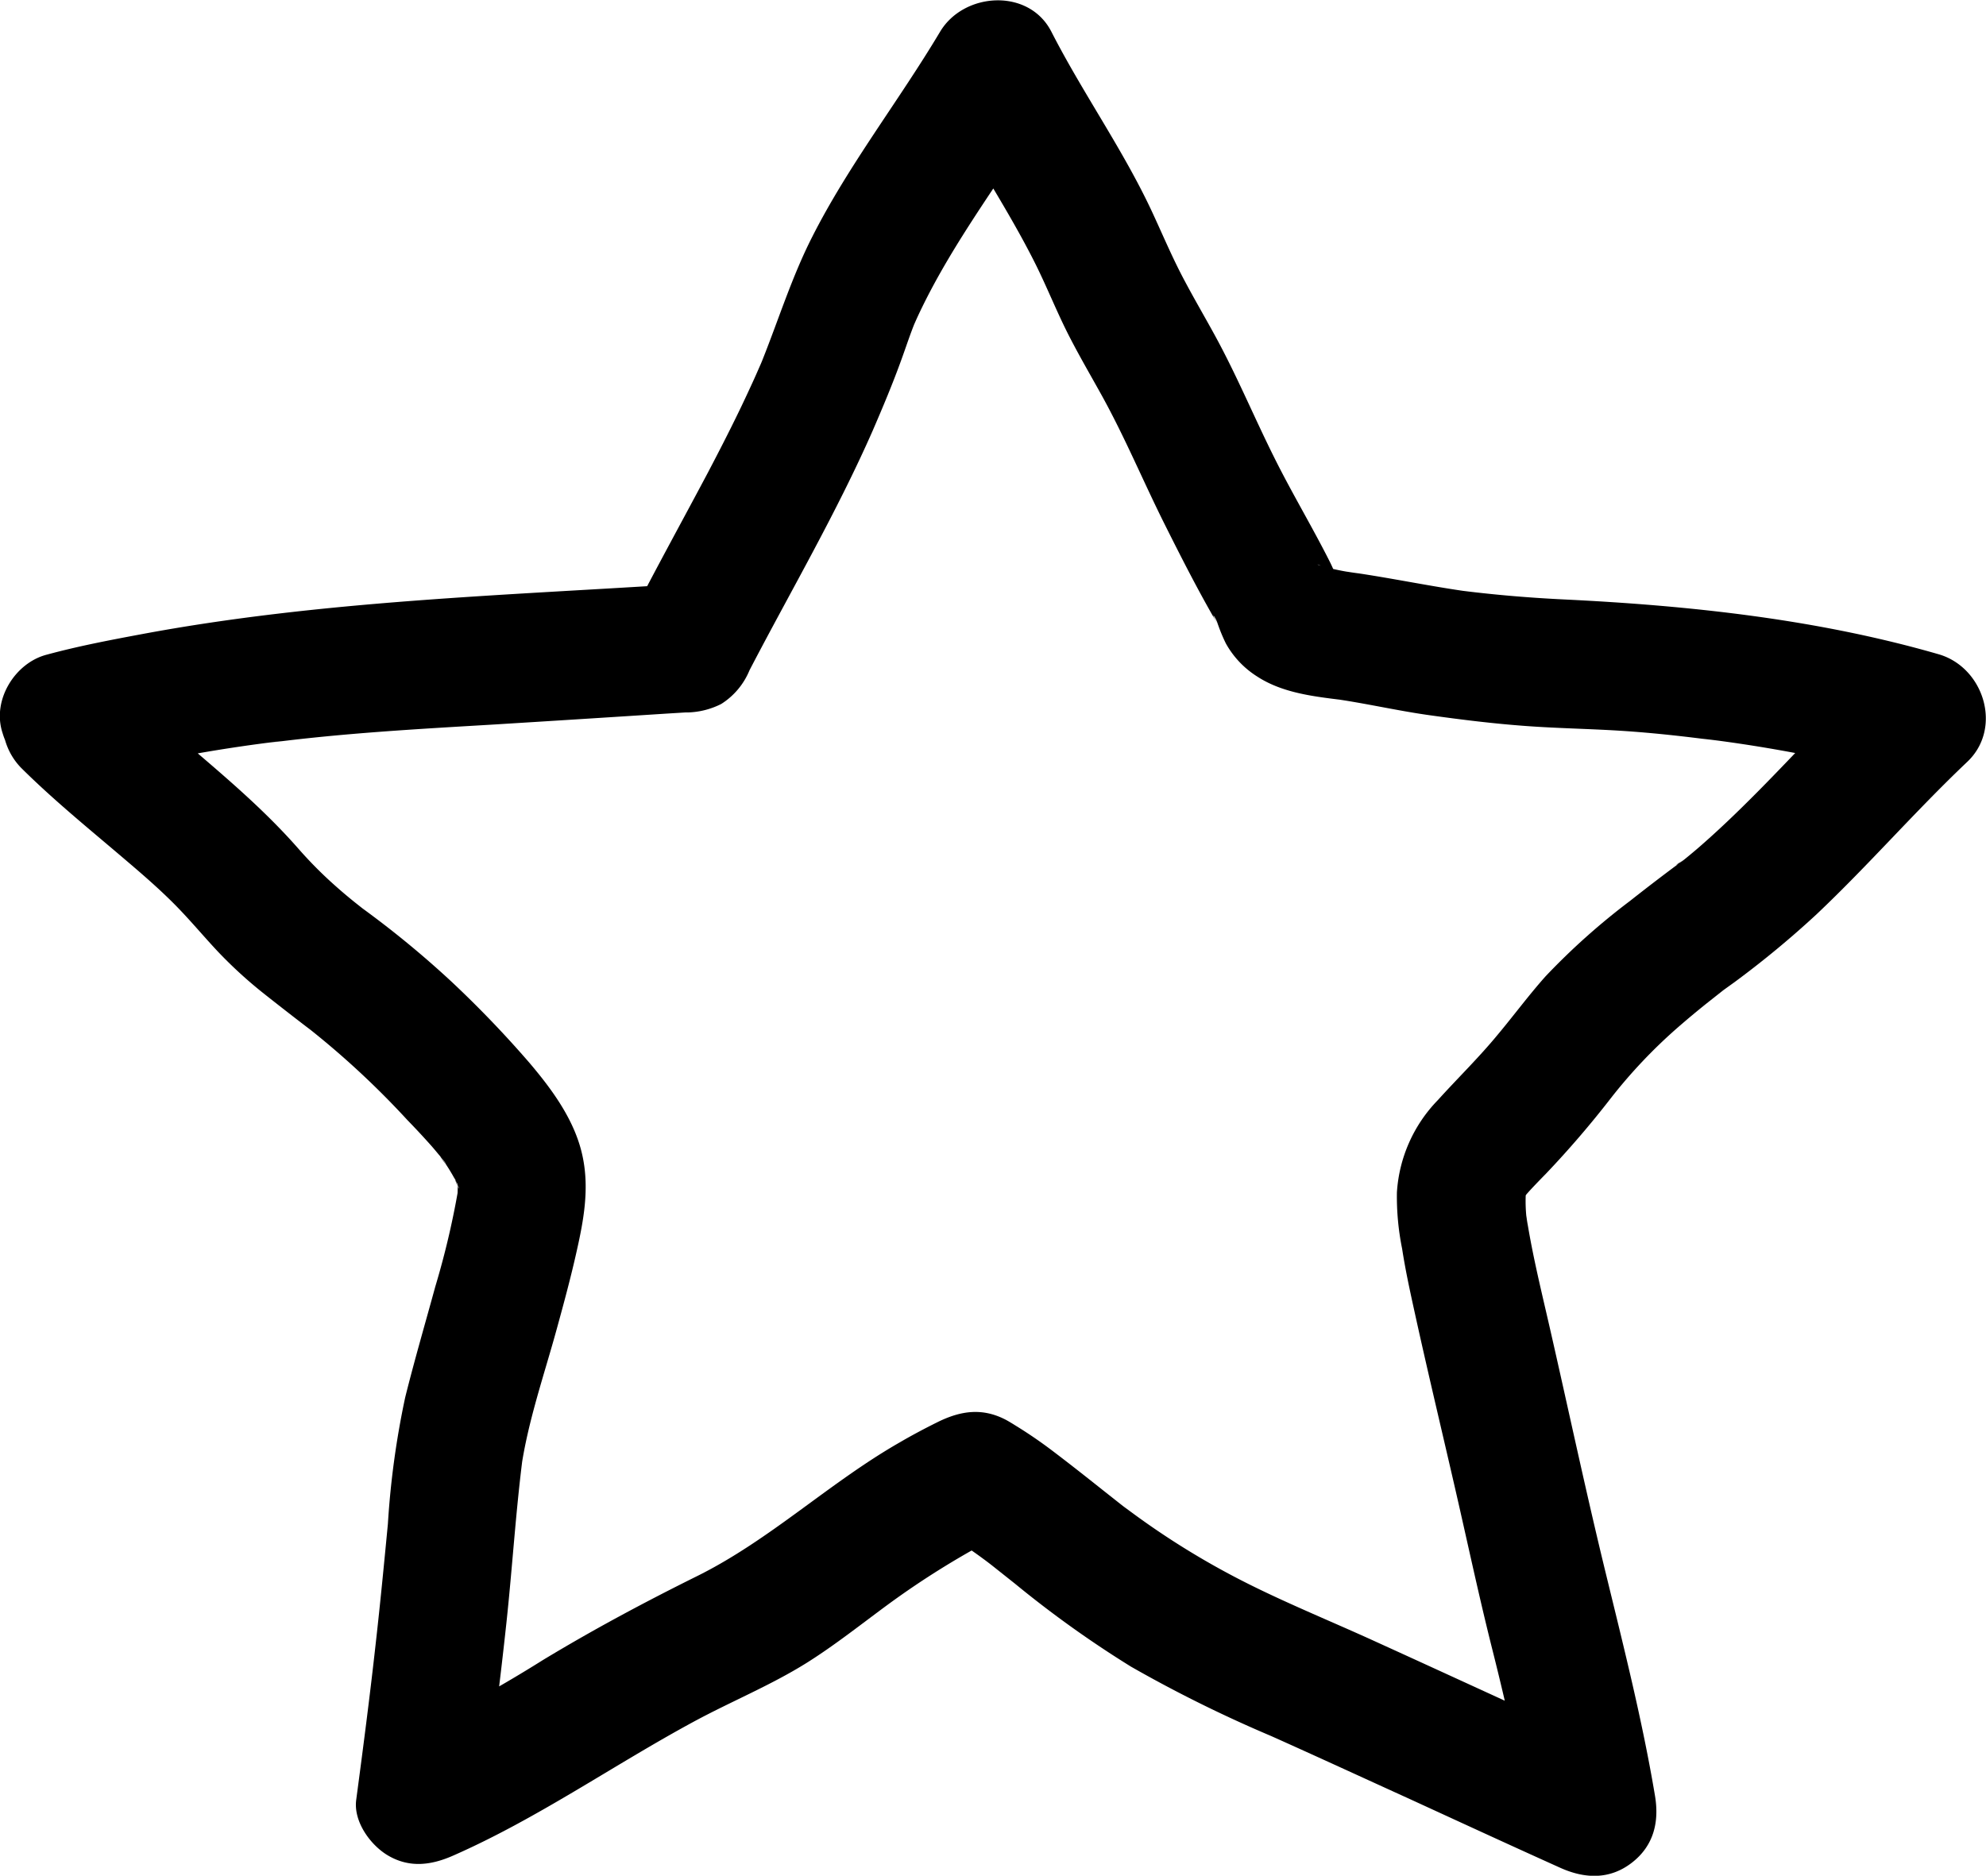 <svg xmlns="http://www.w3.org/2000/svg" viewBox="0 0 235.62 222.58"><g id="Warstwa_2" data-name="Warstwa 2"><g id="Layer_1" data-name="Layer 1"><path d="M9.72,92.35a185,185,0,0,1,23.8-4.43l-2,.28c9-1.2,18.07-1.69,27.14-2.23q10.2-.63,20.4-1.29l2.27-.14.35,0a9.37,9.37,0,0,0,3.88-1,8.57,8.57,0,0,0,3.36-4c2.51-4.83,5.15-9.59,7.7-14.4,2.44-4.6,4.81-9.25,6.9-14,1.22-2.82,2.41-5.65,3.45-8.54.41-1.13.79-2.27,1.21-3.39.16-.43.33-.85.5-1.28.35-.87-.7,1.61-.31.76l.39-.88c4.29-9.34,10.88-17.52,16.13-26.32H111.64c3.47,6.78,7.83,13.06,11.23,19.88,1.43,2.88,2.6,5.87,4.08,8.72,1.19,2.31,2.5,4.55,3.75,6.81,2.73,4.93,4.89,10.12,7.4,15.16,2.12,4.24,4.28,8.49,6.69,12.57-1.4-2.36-.68-1.6-.36-.73a20,20,0,0,0,1,2.44,10.86,10.86,0,0,0,3.68,3.91c3.16,2.08,7.11,2.43,10.75,2.89l-2-.27c3.93.53,7.81,1.45,11.74,2s7.61,1,11.43,1.28,7.54.33,11.31.57,7.73.68,11.57,1.2l-2-.28A169.75,169.75,0,0,1,226,92.35q-1.69-6.39-3.38-12.79c-4.87,4.63-9.37,9.63-14.1,14.4-2.33,2.35-4.71,4.65-7.22,6.81-.53.45-1.07.9-1.62,1.34s-1.62,1,.27-.19a10.92,10.92,0,0,0-1,.72q-2.82,2.1-5.58,4.28a80.75,80.75,0,0,0-10,8.93c-2,2.24-3.81,4.7-5.74,7-2.22,2.69-4.71,5.11-7.05,7.7a17.25,17.25,0,0,0-4.85,10.95,31.27,31.27,0,0,0,.62,6.69c.39,2.54.94,5.05,1.49,7.55,1.55,7.07,3.24,14.11,4.86,21.17,1.46,6.36,2.81,12.73,4.41,19.06,1.76,7,3.31,14,4.5,21l11.24-8.64c-9.88-4.45-19.69-9-29.56-13.49-5-2.29-10.18-4.39-15.13-6.86a94.21,94.21,0,0,1-13.56-8.26l-1.36-1-.52-.4c-1.08-.82,1.57,1.22.52.4l-2.43-1.92c-1.95-1.55-3.9-3.09-5.88-4.59a53.85,53.85,0,0,0-4.45-3.05c-.35-.22-.71-.44-1.07-.64-2.85-1.52-5.45-1.12-8.21.25-1.49.74-3,1.54-4.42,2.37-8.37,4.78-15.4,11.58-24.06,15.88-6.25,3.1-12.31,6.34-18.28,9.95a162.8,162.8,0,0,1-18.45,10l11.51,6.61c.93-7,1.83-14,2.58-21,.72-6.7,1.12-13.46,2-20.15-.09.68-.19,1.36-.28,2,.8-5.67,2.75-11.24,4.26-16.75.84-3.06,1.67-6.12,2.36-9.22.83-3.68,1.49-7.33.73-11.09-.85-4.28-3.58-8-6.31-11.22a127.79,127.79,0,0,0-9.26-9.65,115.44,115.44,0,0,0-10.62-8.74c-1.37-1,1.17.91.18.14l-1.06-.84c-.77-.62-1.53-1.26-2.27-1.92a49.16,49.16,0,0,1-4.38-4.4c-6.66-7.61-15-13.35-22.12-20.45-2.84-2.83-8-3-10.82,0a7.78,7.78,0,0,0,0,10.81c3.9,3.88,8.17,7.33,12.35,10.9,2,1.7,4,3.43,5.83,5.27s3.45,3.81,5.22,5.69a52.54,52.54,0,0,0,5.22,4.79c1.26,1,2.54,2,3.83,3l1.22.94.62.47c1,.75-.08-.08-.44-.35a101.54,101.54,0,0,1,12,11.11q1.49,1.53,2.9,3.12c.45.52.88,1.05,1.32,1.57s.59,1.08-.48-.63c.16.26.37.51.54.76a24,24,0,0,1,1.67,2.8c.27.55.17,1.07-.4-.95.08.29.21.57.29.86a10.27,10.27,0,0,1,.31,1.44l-.27-2a9.49,9.49,0,0,1,0,2.44c.1-.68.19-1.36.28-2a98.19,98.19,0,0,1-2.85,12.32c-1.2,4.39-2.48,8.76-3.58,13.18a101.47,101.47,0,0,0-2.05,15c-.45,4.69-.9,9.38-1.43,14.06-.69,6.24-1.5,12.47-2.33,18.7-.34,2.57,1.7,5.38,3.79,6.6,2.56,1.5,5.14,1.14,7.72,0,10-4.4,18.92-10.68,28.5-15.87,4.45-2.41,9.15-4.32,13.44-7,3.26-2.05,6.28-4.44,9.38-6.73a100,100,0,0,1,14.38-8.84h-7.72a51.65,51.65,0,0,1,5.07,3.35l1.12.85c-2.27-1.72-.73-.57-.2-.15l2.67,2.12a127.17,127.17,0,0,0,13.77,9.85A157.14,157.14,0,0,0,150.8,206c5.52,2.47,11,5,16.52,7.51,5.92,2.72,11.84,5.45,17.79,8.13,2.89,1.3,5.85,1.44,8.49-.6s3.27-4.91,2.74-8c-1.47-8.76-3.63-17.32-5.73-25.94-2.41-9.84-4.51-19.78-6.77-29.66-1.06-4.63-2.22-9.29-2.88-14l.27,2a18.24,18.24,0,0,1-.15-4.61l-.27,2a7.17,7.17,0,0,1,.18-.9c.11-.44.6-1.63-.07,0s-.2.47,0,.09.35-.52.51-.79c.46-.74-1.41,1.73-.82,1.07.1-.12.2-.25.31-.37.24-.28.49-.56.74-.83.57-.61,1.15-1.21,1.74-1.81a115.75,115.75,0,0,0,7.73-9,61.1,61.1,0,0,1,7.94-8.38q1.69-1.47,3.44-2.87l2-1.58c1.08-.84-1.2.92-.08.06l1.39-1a113.55,113.55,0,0,0,9.67-8c6.17-5.83,11.73-12.26,17.89-18.1,4.25-4,2-11.22-3.37-12.78-14.42-4.17-29.59-5.79-44.52-6.51-4.31-.21-8.61-.58-12.88-1.14l2,.27c-5.16-.7-10.25-1.83-15.41-2.5l2,.28a27.51,27.51,0,0,1-4.12-.8,6,6,0,0,1-.75-.24c0-.11,1.92.94,1.22.51l-.5-.27c-.88-.44,1.69,1.45,1,.81-.89-.88,1.34,2,.61.8s.73,1.91.46,1.11a27.12,27.12,0,0,0-1.3-3.2c-2.1-4.18-4.53-8.22-6.62-12.42-2.41-4.82-4.47-9.8-7.06-14.53-1.19-2.18-2.45-4.33-3.61-6.52-1.38-2.58-2.51-5.26-3.74-7.92-3.46-7.5-8.3-14.26-12.05-21.6-2.67-5.23-10.4-4.71-13.21,0-4.9,8.22-10.89,15.86-15.21,24.42-2.37,4.68-3.93,9.68-5.87,14.54-.49,1.23.13-.3.2-.45-.14.3-.26.61-.39.91-.27.61-.53,1.21-.8,1.81-.58,1.27-1.17,2.54-1.78,3.8-1.19,2.46-2.44,4.89-3.71,7.31-3,5.66-6.09,11.25-9,16.94l6.61-3.79c-21.66,1.41-43.43,2-64.81,6-3.75.7-7.52,1.42-11.2,2.42C1.79,78.64-1,83.09.31,87a7.79,7.79,0,0,0,9.41,5.35Z"/></g></g></svg>